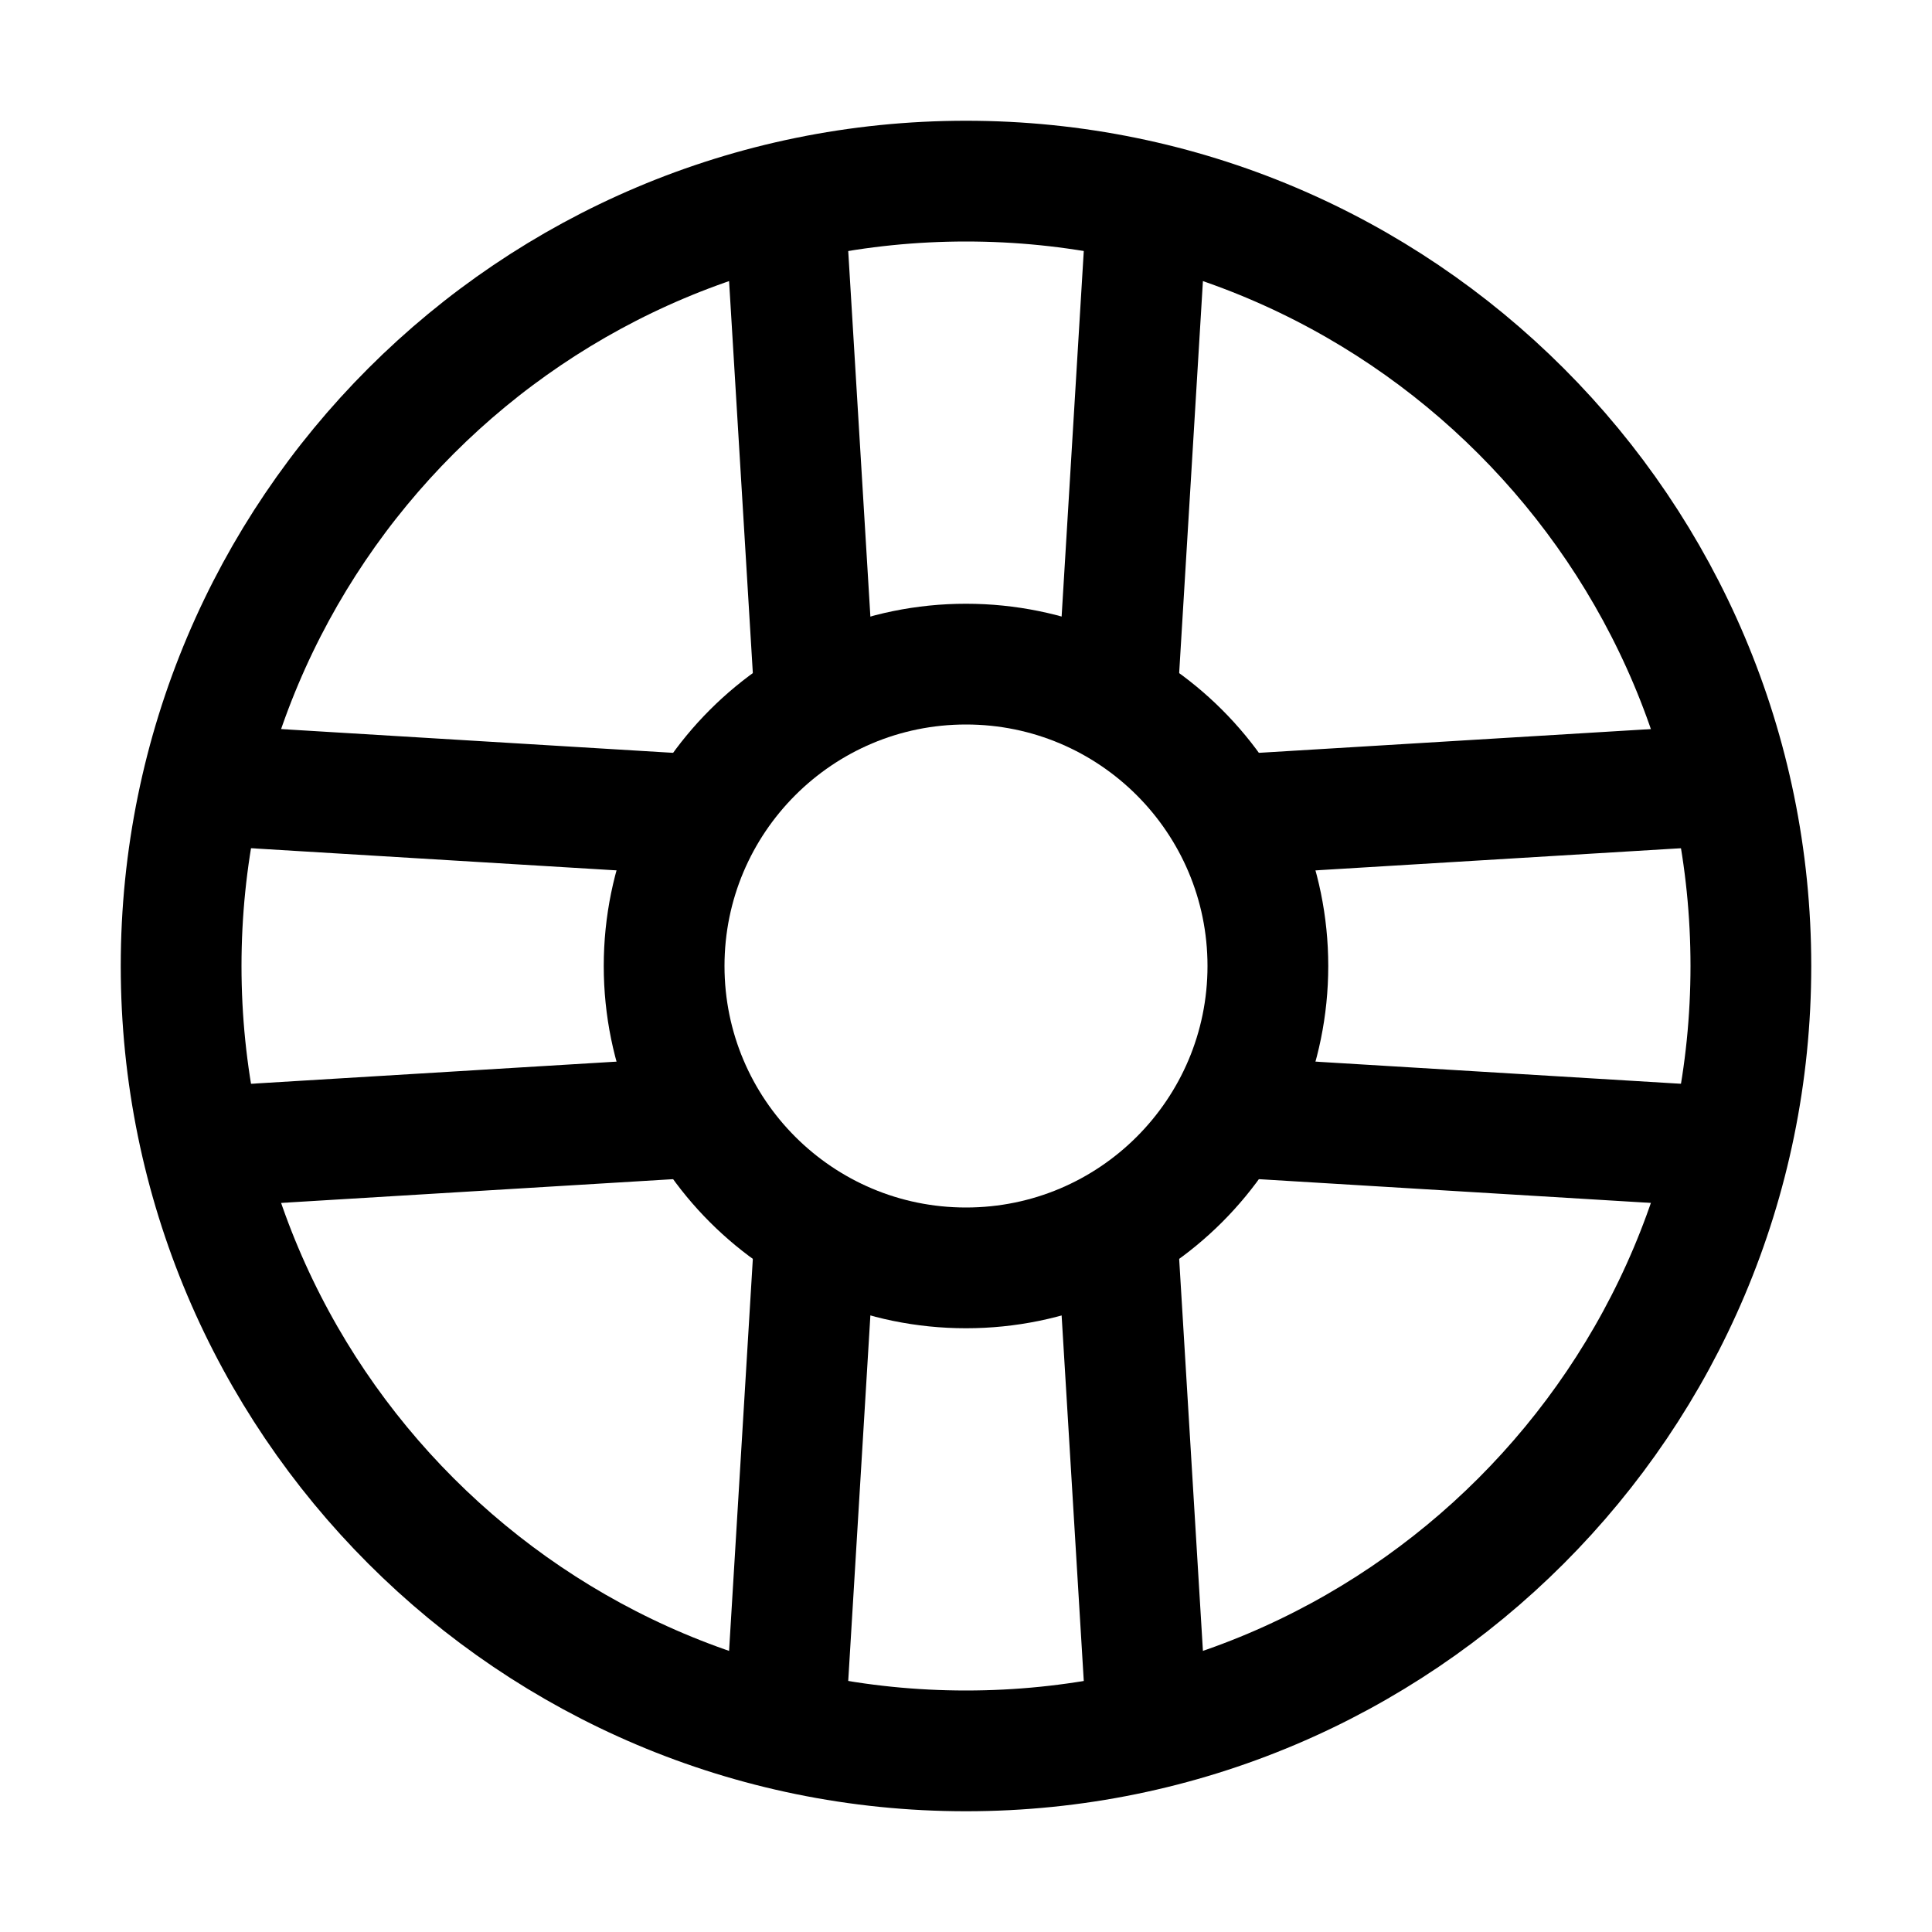 <!-- Generated by IcoMoon.io -->
<svg version="1.1" xmlns="http://www.w3.org/2000/svg" width="32" height="32" viewBox="0 0 32 32">
<title>support_help</title>
<path fill="none" stroke-linejoin="round" stroke-linecap="round" stroke-miterlimit="4" stroke-width="2" stroke="#000" d="M29 16c0 7.18-5.82 13-13 13s-13-5.82-13-13c0-7.18 5.82-13 13-13s13 5.82 13 13z"></path>
<path fill="none" stroke-linejoin="round" stroke-linecap="round" stroke-miterlimit="4" stroke-width="2" stroke="#000" d="M21 16c0 2.761-2.239 5-5 5s-5-2.239-5-5c0-2.761 2.239-5 5-5s5 2.239 5 5z"></path>
<path fill="none" stroke-linejoin="round" stroke-linecap="round" stroke-miterlimit="4" stroke-width="2" stroke="#000" d="M13 3.375l0.5 8.25M18.5 11.625l0.5-8.25M13 28.625l0.5-8.25M18.5 20.375l0.5 8.25M28.625 13l-8.25 0.5M20.375 18.5l8.25 0.5M3.375 13l8.25 0.5M11.625 18.5l-8.25 0.5"></path>
</svg>
